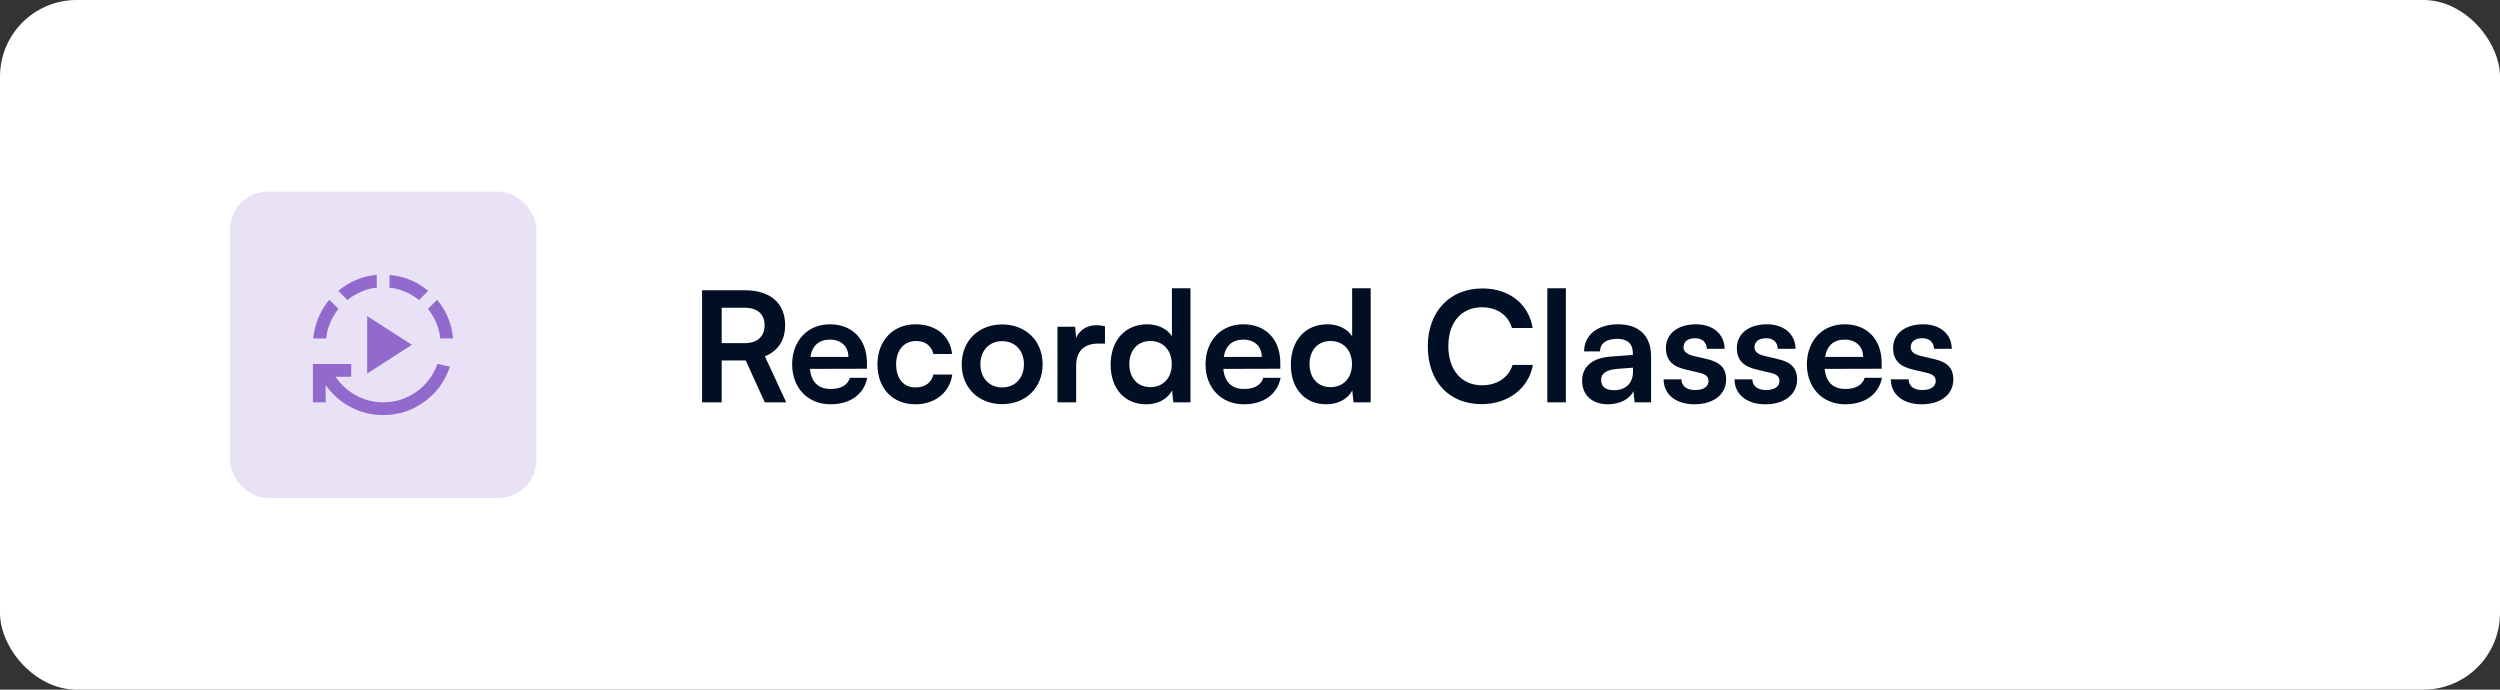 <svg width="261" height="72" viewBox="0 0 261 72" fill="none" xmlns="http://www.w3.org/2000/svg">
<rect x="0" y="0" width="261" height="72" fill="#333333" stroke="none"/>
<rect width="261" height="72" rx="8" fill="white"/>
<rect x="24" y="20" width="32" height="32" rx="4" fill="#9269CD" fill-opacity="0.2"/>
<mask id="mask0_6_235" style="mask-type:alpha" maskUnits="userSpaceOnUse" x="32" y="28" width="16" height="16">
<rect x="32" y="28" width="16" height="16" fill="#D9D9D9"/>
</mask>
<g mask="url(#mask0_6_235)">
<path d="M38.333 39V33L43 36L38.333 39ZM40 43.333C38.8 43.333 37.675 43.058 36.625 42.508C35.575 41.958 34.7 41.189 34 40.2V42H32.667V38H36.667V39.333H35.033C35.6 40.167 36.319 40.82 37.191 41.292C38.064 41.764 39 42 40 42C41.278 42 42.436 41.633 43.475 40.9C44.514 40.167 45.245 39.194 45.667 37.983L46.967 38.283C46.467 39.794 45.578 41.014 44.3 41.942C43.022 42.87 41.589 43.333 40 43.333ZM32.7 35.333C32.778 34.589 32.956 33.875 33.233 33.191C33.511 32.508 33.895 31.878 34.383 31.3L35.333 32.25C34.978 32.706 34.689 33.192 34.467 33.708C34.245 34.225 34.106 34.767 34.05 35.333H32.7ZM36.267 31.317L35.317 30.367C35.906 29.878 36.539 29.492 37.217 29.208C37.895 28.925 38.6 28.756 39.333 28.7V30.033C38.767 30.089 38.228 30.228 37.717 30.45C37.206 30.672 36.722 30.961 36.267 31.317ZM43.75 31.317C43.294 30.961 42.809 30.672 42.292 30.45C41.775 30.228 41.233 30.089 40.667 30.033V28.7C41.411 28.767 42.125 28.939 42.808 29.217C43.492 29.494 44.122 29.878 44.7 30.367L43.75 31.317ZM45.967 35.333C45.911 34.767 45.772 34.225 45.55 33.708C45.328 33.192 45.039 32.706 44.683 32.25L45.633 31.3C46.122 31.878 46.506 32.508 46.783 33.191C47.061 33.875 47.233 34.589 47.3 35.333H45.967Z" fill="#9269CD"/>
</g>
<path d="M75.344 42V37.632H77.856L79.84 42H82.08L79.856 37.2C81.232 36.64 81.968 35.52 81.968 33.952C81.968 31.648 80.416 30.304 77.76 30.304H73.296V42H75.344ZM75.344 32.128H77.76C79.056 32.128 79.824 32.784 79.824 33.952C79.824 35.136 79.056 35.824 77.76 35.824H75.344V32.128ZM86.7 42.208C88.764 42.208 90.204 41.168 90.54 39.44H88.732C88.508 40.192 87.804 40.608 86.732 40.608C85.436 40.608 84.7 39.904 84.556 38.512L90.508 38.496V37.904C90.508 35.44 89.004 33.856 86.636 33.856C84.316 33.856 82.7 35.568 82.7 38.048C82.7 40.496 84.348 42.208 86.7 42.208ZM86.652 35.456C87.82 35.456 88.572 36.176 88.572 37.264H84.604C84.796 36.08 85.5 35.456 86.652 35.456ZM91.606 38.032C91.606 40.544 93.174 42.208 95.575 42.208C97.638 42.208 99.174 40.944 99.415 39.104H97.447C97.239 39.968 96.55 40.448 95.575 40.448C94.326 40.448 93.558 39.52 93.558 38.032C93.558 36.544 94.391 35.6 95.638 35.6C96.567 35.6 97.222 36.064 97.447 36.96H99.398C99.191 35.056 97.719 33.856 95.558 33.856C93.222 33.856 91.606 35.584 91.606 38.032ZM100.403 38.032C100.403 40.496 102.179 42.192 104.627 42.192C107.075 42.192 108.851 40.496 108.851 38.032C108.851 35.568 107.075 33.872 104.627 33.872C102.179 33.872 100.403 35.568 100.403 38.032ZM102.355 38.032C102.355 36.592 103.283 35.616 104.627 35.616C105.971 35.616 106.899 36.592 106.899 38.032C106.899 39.472 105.971 40.448 104.627 40.448C103.283 40.448 102.355 39.472 102.355 38.032ZM115.359 34.064C115.039 33.984 114.767 33.952 114.495 33.952C113.439 33.952 112.687 34.48 112.351 35.264L112.239 34.112H110.399V42H112.351V38.16C112.351 36.624 113.231 35.872 114.639 35.872H115.359V34.064ZM119.662 42.208C120.862 42.208 121.886 41.68 122.366 40.768L122.494 42H124.286V30.096H122.35V35.104C121.854 34.32 120.878 33.856 119.774 33.856C117.39 33.856 115.95 35.616 115.95 38.08C115.95 40.528 117.374 42.208 119.662 42.208ZM120.094 40.416C118.734 40.416 117.902 39.424 117.902 38.016C117.902 36.608 118.734 35.6 120.094 35.6C121.454 35.6 122.334 36.592 122.334 38.016C122.334 39.44 121.454 40.416 120.094 40.416ZM129.857 42.208C131.921 42.208 133.361 41.168 133.697 39.44H131.889C131.665 40.192 130.961 40.608 129.889 40.608C128.593 40.608 127.857 39.904 127.713 38.512L133.665 38.496V37.904C133.665 35.44 132.161 33.856 129.793 33.856C127.473 33.856 125.857 35.568 125.857 38.048C125.857 40.496 127.505 42.208 129.857 42.208ZM129.809 35.456C130.977 35.456 131.729 36.176 131.729 37.264H127.761C127.953 36.08 128.657 35.456 129.809 35.456ZM138.475 42.208C139.675 42.208 140.699 41.68 141.179 40.768L141.307 42H143.099V30.096H141.163V35.104C140.667 34.32 139.691 33.856 138.587 33.856C136.203 33.856 134.763 35.616 134.763 38.08C134.763 40.528 136.187 42.208 138.475 42.208ZM138.907 40.416C137.547 40.416 136.715 39.424 136.715 38.016C136.715 36.608 137.547 35.6 138.907 35.6C140.267 35.6 141.147 36.592 141.147 38.016C141.147 39.44 140.267 40.416 138.907 40.416ZM154.678 42.192C157.446 42.192 159.59 40.56 160.038 38.096H157.91C157.526 39.392 156.31 40.224 154.726 40.224C152.582 40.224 151.206 38.624 151.206 36.144C151.206 33.648 152.566 32.08 154.726 32.08C156.278 32.08 157.446 32.88 157.845 34.24H160.006C159.606 31.728 157.542 30.112 154.774 30.112C151.35 30.112 149.062 32.528 149.062 36.16C149.062 39.824 151.27 42.192 154.678 42.192ZM163.476 42V30.096H161.54V42H163.476ZM167.876 42.208C169.108 42.208 170.18 41.648 170.516 40.832L170.66 42H172.372V37.2C172.372 35.008 171.06 33.856 168.932 33.856C166.788 33.856 165.38 34.976 165.38 36.688H167.044C167.044 35.856 167.684 35.376 168.836 35.376C169.828 35.376 170.468 35.808 170.468 36.88V37.056L168.1 37.232C166.228 37.376 165.172 38.288 165.172 39.744C165.172 41.232 166.196 42.208 167.876 42.208ZM168.516 40.736C167.636 40.736 167.156 40.384 167.156 39.664C167.156 39.024 167.62 38.624 168.836 38.512L170.484 38.384V38.8C170.484 40.016 169.716 40.736 168.516 40.736ZM173.681 39.6C173.681 41.152 174.929 42.208 176.897 42.208C178.849 42.208 180.209 41.216 180.209 39.616C180.209 38.4 179.537 37.792 178.209 37.488L176.785 37.152C176.113 36.992 175.761 36.704 175.761 36.256C175.761 35.664 176.209 35.312 176.977 35.312C177.729 35.312 178.177 35.744 178.193 36.416H180.049C180.033 34.88 178.833 33.856 177.057 33.856C175.233 33.856 173.921 34.784 173.921 36.336C173.921 37.6 174.609 38.272 176.033 38.592L177.457 38.928C178.161 39.088 178.369 39.376 178.369 39.776C178.369 40.352 177.873 40.72 176.961 40.72C176.065 40.72 175.553 40.288 175.537 39.6H173.681ZM181.088 39.6C181.088 41.152 182.336 42.208 184.304 42.208C186.256 42.208 187.616 41.216 187.616 39.616C187.616 38.4 186.944 37.792 185.616 37.488L184.192 37.152C183.52 36.992 183.168 36.704 183.168 36.256C183.168 35.664 183.616 35.312 184.384 35.312C185.136 35.312 185.584 35.744 185.6 36.416H187.456C187.44 34.88 186.24 33.856 184.464 33.856C182.64 33.856 181.328 34.784 181.328 36.336C181.328 37.6 182.016 38.272 183.44 38.592L184.864 38.928C185.568 39.088 185.776 39.376 185.776 39.776C185.776 40.352 185.28 40.72 184.368 40.72C183.472 40.72 182.96 40.288 182.944 39.6H181.088ZM192.638 42.208C194.702 42.208 196.142 41.168 196.478 39.44H194.67C194.446 40.192 193.742 40.608 192.67 40.608C191.374 40.608 190.638 39.904 190.494 38.512L196.446 38.496V37.904C196.446 35.44 194.942 33.856 192.574 33.856C190.254 33.856 188.638 35.568 188.638 38.048C188.638 40.496 190.286 42.208 192.638 42.208ZM192.59 35.456C193.758 35.456 194.51 36.176 194.51 37.264H190.542C190.734 36.08 191.438 35.456 192.59 35.456ZM197.4 39.6C197.4 41.152 198.648 42.208 200.616 42.208C202.568 42.208 203.928 41.216 203.928 39.616C203.928 38.4 203.256 37.792 201.928 37.488L200.504 37.152C199.832 36.992 199.48 36.704 199.48 36.256C199.48 35.664 199.928 35.312 200.696 35.312C201.448 35.312 201.896 35.744 201.912 36.416H203.768C203.752 34.88 202.552 33.856 200.776 33.856C198.952 33.856 197.64 34.784 197.64 36.336C197.64 37.6 198.328 38.272 199.752 38.592L201.176 38.928C201.88 39.088 202.088 39.376 202.088 39.776C202.088 40.352 201.592 40.72 200.68 40.72C199.784 40.72 199.272 40.288 199.256 39.6H197.4Z" fill="#000F24"/>
</svg>
